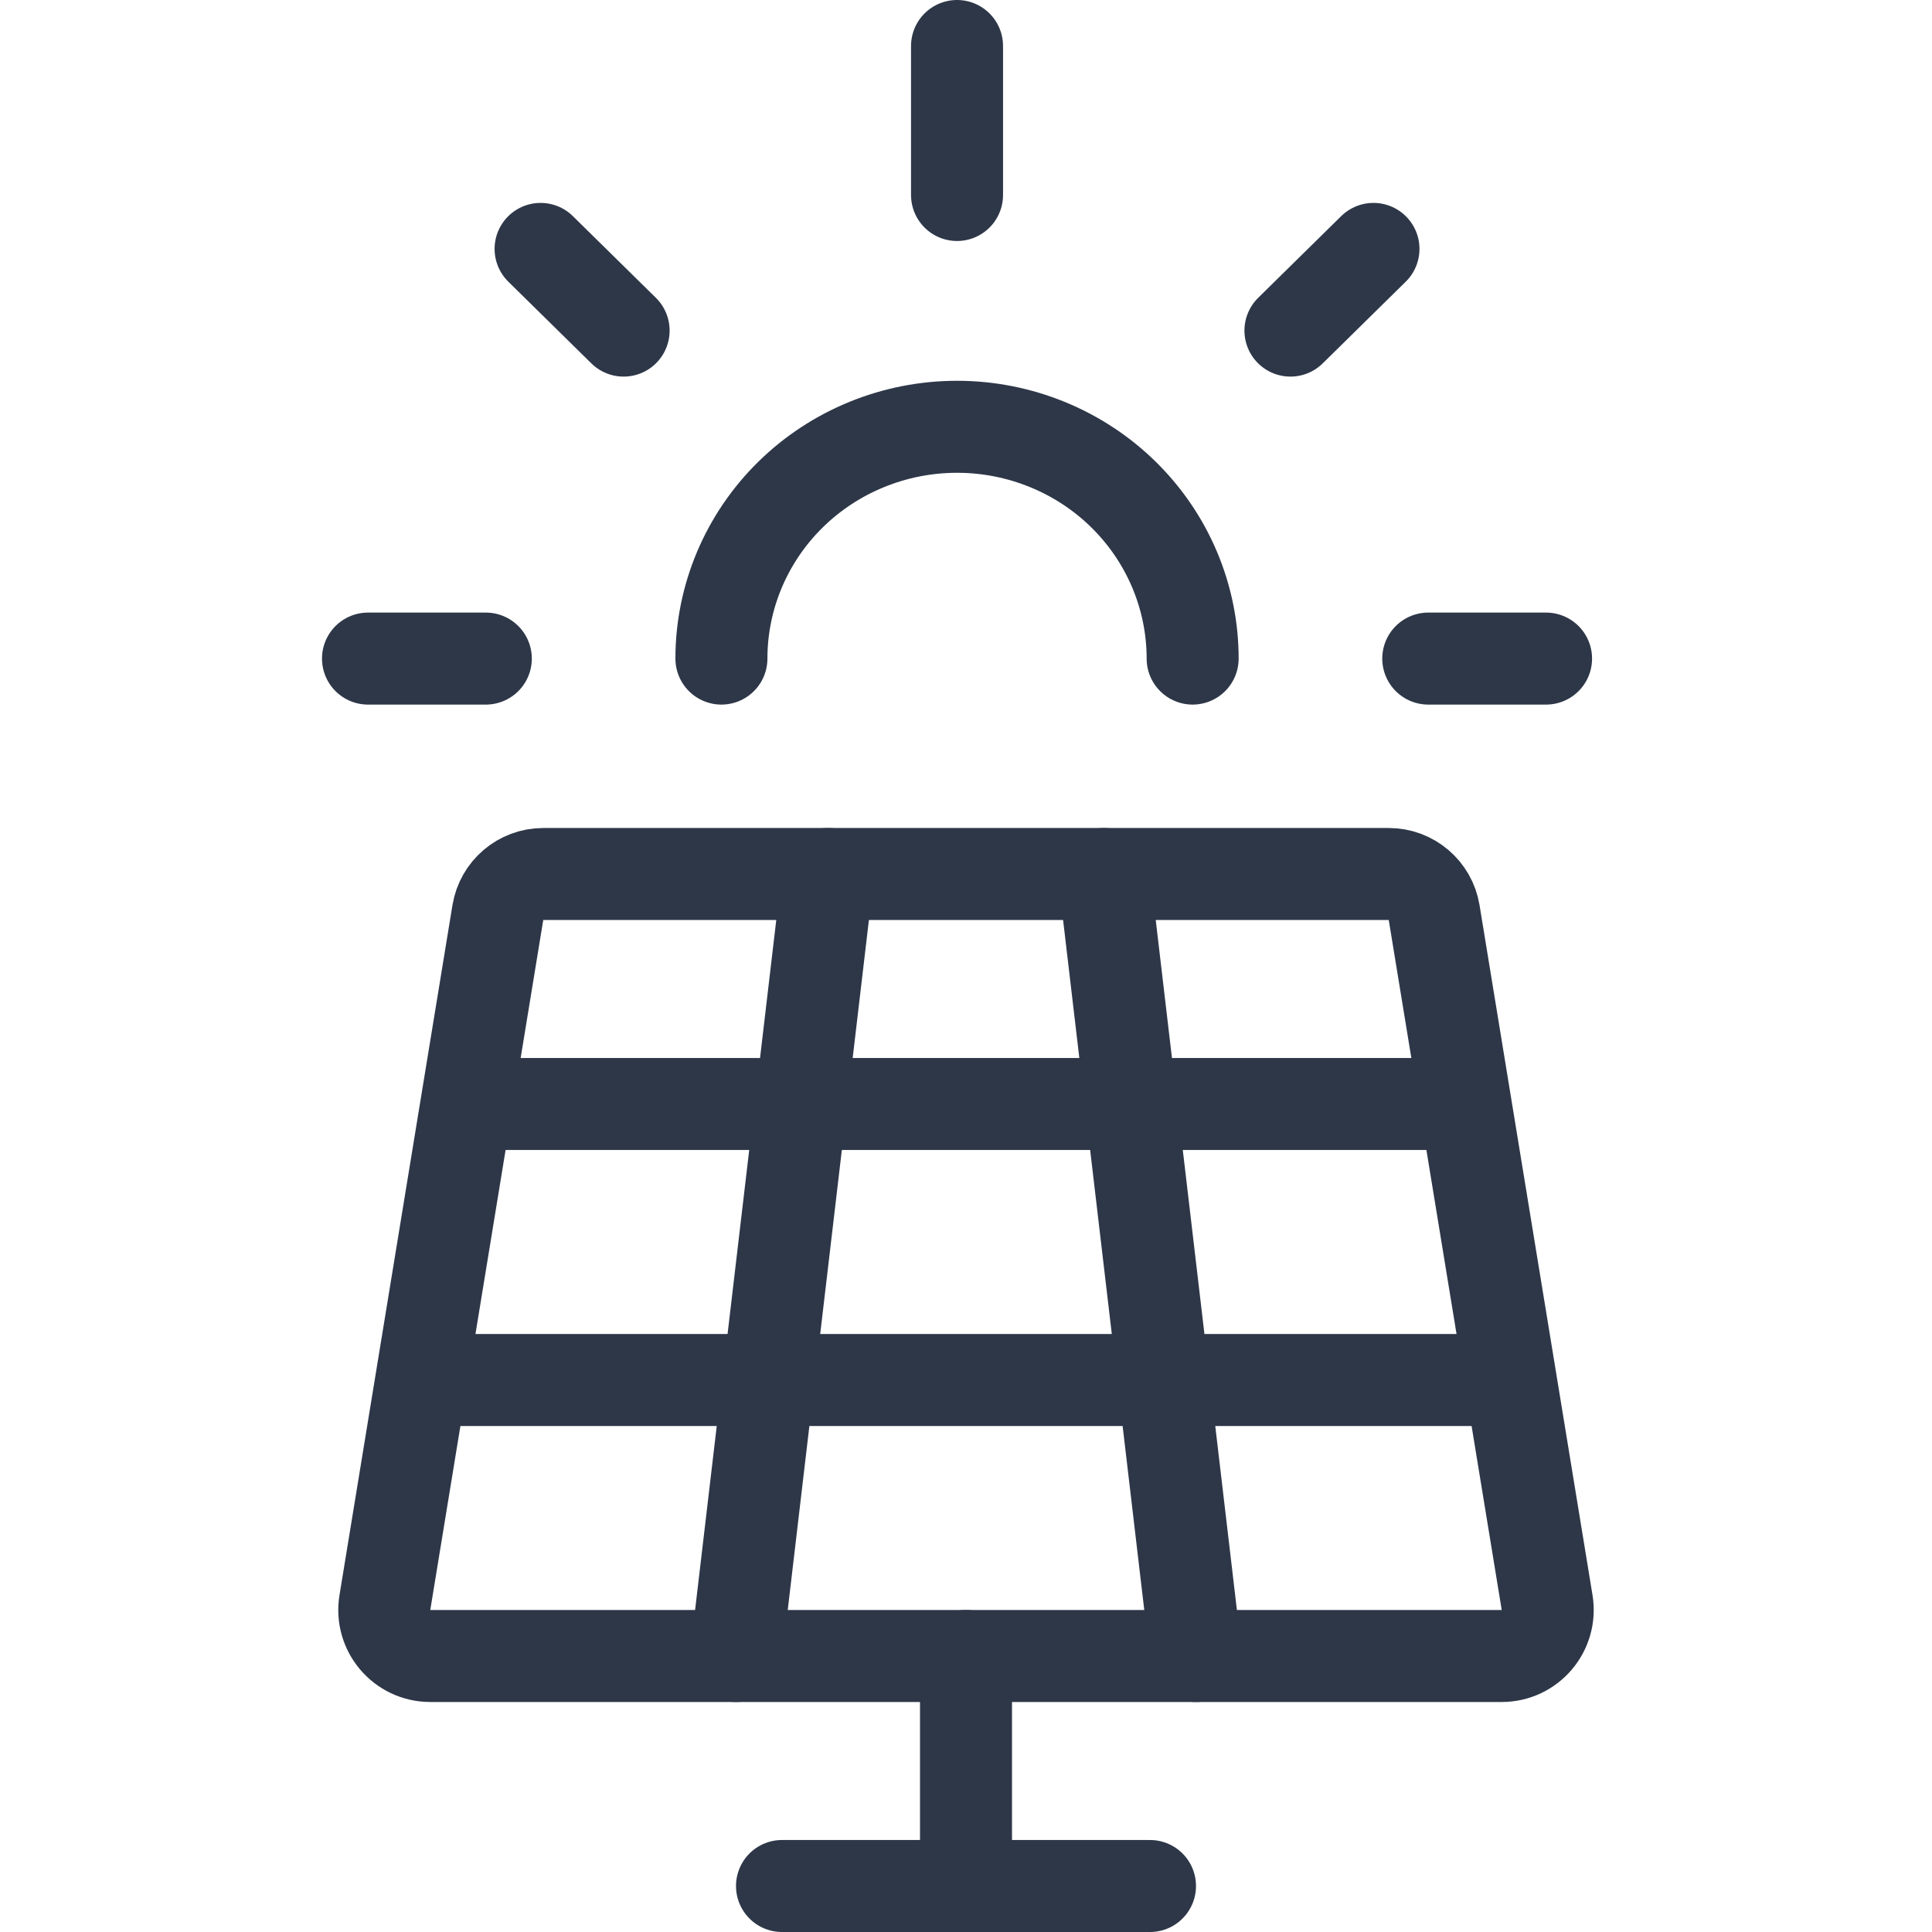 <svg width="42" height="42" viewBox="0 0 42 42" fill="none" xmlns="http://www.w3.org/2000/svg">
<path d="M11.81 19H30.19C30.68 19 31.097 19.355 31.177 19.838L33.633 34.838C33.732 35.447 33.263 36 32.646 36H9.354C8.737 36 8.268 35.447 8.367 34.838L10.823 19.838C10.903 19.355 11.32 19 11.81 19Z" stroke="#2D3748" stroke-width="2"/>
<path d="M21 36L21 41" stroke="#2D3748" stroke-width="2" stroke-linecap="round"/>
<path d="M18 19L16 36" stroke="#2D3748" stroke-width="2" stroke-linecap="round"/>
<path d="M24 19L26 36" stroke="#2D3748" stroke-width="2" stroke-linecap="round"/>
<path d="M11 24H31" stroke="#2D3748" stroke-width="2" stroke-linecap="round"/>
<path d="M10 30H32" stroke="#2D3748" stroke-width="2" stroke-linecap="round"/>
<path d="M20.805 1V4.239M11.752 5.411L13.557 7.187M8 14.317H10.561M31.049 14.317H33.61M29.858 5.411L28.053 7.187M25.927 14.317C25.927 12.981 25.387 11.699 24.427 10.754C23.466 9.809 22.163 9.278 20.805 9.278C19.447 9.278 18.144 9.809 17.183 10.754C16.223 11.699 15.683 12.981 15.683 14.317" stroke="#2D3748" stroke-width="2" stroke-linecap="round" stroke-linejoin="round"/>
<path d="M17 41H25" stroke="#2D3748" stroke-width="2" stroke-linecap="round"/>
</svg>
